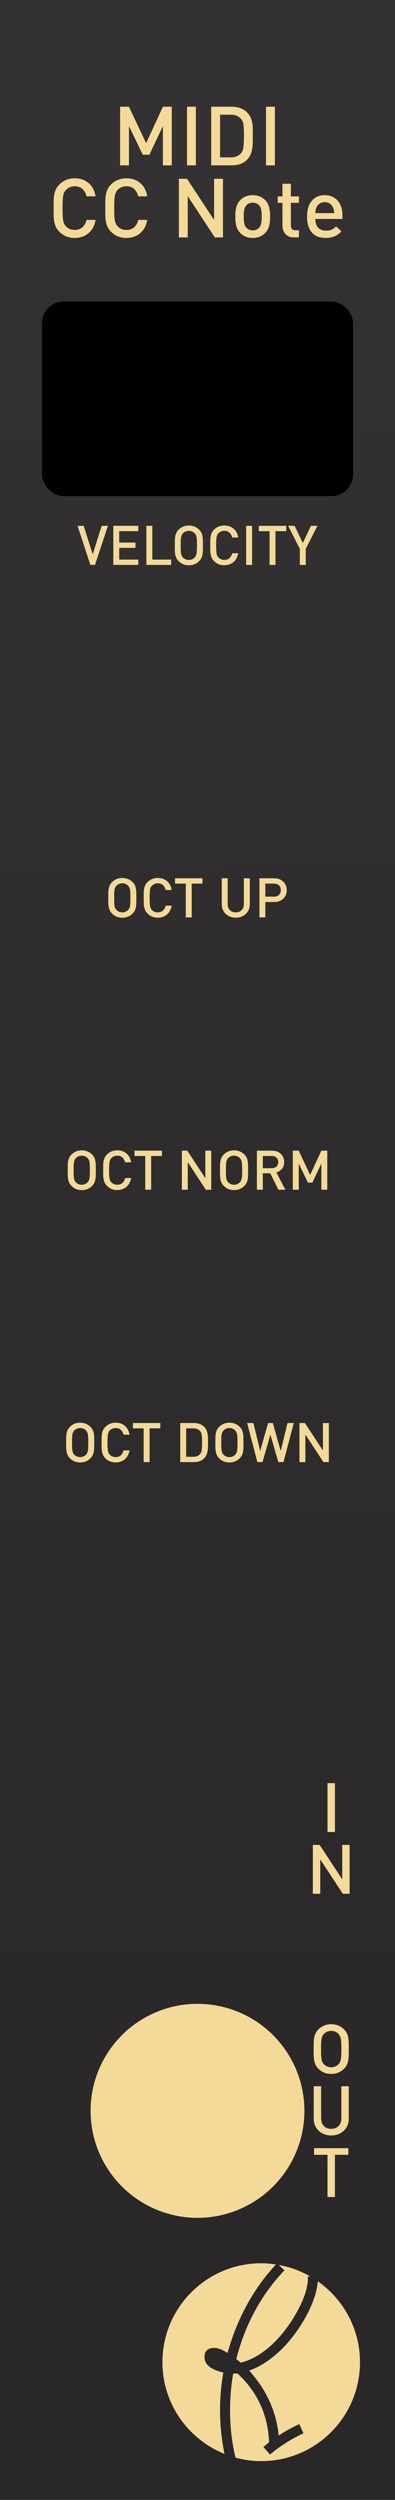 <?xml version="1.0" encoding="UTF-8" standalone="no"?>
<!-- Created with Inkscape (http://www.inkscape.org/) -->

<svg
   xmlns:dc="http://purl.org/dc/elements/1.1/"
   xmlns:cc="http://creativecommons.org/ns#"
   xmlns:rdf="http://www.w3.org/1999/02/22-rdf-syntax-ns#"
   xmlns:svg="http://www.w3.org/2000/svg"
   xmlns="http://www.w3.org/2000/svg"
   xmlns:xlink="http://www.w3.org/1999/xlink"
   xmlns:sodipodi="http://sodipodi.sourceforge.net/DTD/sodipodi-0.dtd"
   xmlns:inkscape="http://www.inkscape.org/namespaces/inkscape"
   width="20.32mm"
   height="128.5mm"
   viewBox="0 0 20.32 128.5"
   version="1.1"
   id="svg1141"
   inkscape:version="0.92.5 (2060ec1f9f, 2020-04-08)"
   sodipodi:docname="MIDI_CC_Note.svg">
  <defs
     id="defs1135">
    <linearGradient
       inkscape:collect="always"
       xlink:href="#linearGradient1109"
       id="linearGradient4954"
       gradientUnits="userSpaceOnUse"
       x1="110.747"
       y1="130.879"
       x2="111.503"
       y2="242.571"
       gradientTransform="matrix(0.444,0,0,1,-37.472,-125.498)" />
    <linearGradient
       inkscape:collect="always"
       id="linearGradient1109">
      <stop
         style="stop-color:#333131;stop-opacity:1"
         offset="0"
         id="stop1105" />
      <stop
         style="stop-color:#292727;stop-opacity:1"
         offset="1"
         id="stop1107" />
    </linearGradient>
    <clipPath
       id="clipPath913"
       clipPathUnits="userSpaceOnUse">
      <path
         inkscape:connector-curvature="0"
         id="path911-3"
         d="M 0,472.252 H 165.6 V 0 H 0 Z" />
    </clipPath>
  </defs>
  <sodipodi:namedview
     id="base"
     pagecolor="#ffffff"
     bordercolor="#666666"
     borderopacity="1.0"
     inkscape:pageopacity="0.0"
     inkscape:pageshadow="2"
     inkscape:zoom="1.979899"
     inkscape:cx="-13.434773"
     inkscape:cy="318.31458"
     inkscape:document-units="mm"
     inkscape:current-layer="layer1"
     showgrid="false"
     showguides="true"
     inkscape:guide-bbox="true"
     inkscape:snap-bbox="true"
     inkscape:snap-bbox-midpoints="true"
     inkscape:snap-text-baseline="true"
     inkscape:window-width="1920"
     inkscape:window-height="1033"
     inkscape:window-x="0"
     inkscape:window-y="0"
     inkscape:window-maximized="1">
    <sodipodi:guide
       position="-15.502,120"
       orientation="0,1"
       id="guide1714"
       inkscape:locked="false"
       inkscape:label=""
       inkscape:color="rgb(0,0,255)" />
    <sodipodi:guide
       position="-16.303,20"
       orientation="0,1"
       id="guide1716"
       inkscape:locked="false"
       inkscape:label=""
       inkscape:color="rgb(0,0,255)" />
    <sodipodi:guide
       position="10.16,80.32"
       orientation="1,0"
       id="guide1749"
       inkscape:locked="false"
       inkscape:label=""
       inkscape:color="rgb(0,0,255)" />
    <sodipodi:guide
       position="-22.584,108"
       orientation="0,1"
       id="guide1784"
       inkscape:locked="false"
       inkscape:label=""
       inkscape:color="rgb(0,0,255)" />
    <sodipodi:guide
       position="-28.331,92"
       orientation="0,1"
       id="guide1812"
       inkscape:locked="false"
       inkscape:label=""
       inkscape:color="rgb(0,0,255)" />
    <sodipodi:guide
       position="-15.903,76"
       orientation="0,1"
       id="guide1838"
       inkscape:locked="false"
       inkscape:label=""
       inkscape:color="rgb(0,0,255)" />
    <sodipodi:guide
       position="-15.903,62"
       orientation="0,1"
       id="guide1875"
       inkscape:locked="false"
       inkscape:label=""
       inkscape:color="rgb(0,0,255)" />
    <sodipodi:guide
       position="-12.562,48"
       orientation="0,1"
       id="guide1877"
       inkscape:locked="false"
       inkscape:label=""
       inkscape:color="rgb(0,0,255)" />
    <sodipodi:guide
       position="-20.847,34"
       orientation="0,1"
       id="guide1903"
       inkscape:locked="false"
       inkscape:label=""
       inkscape:color="rgb(0,0,255)" />
  </sodipodi:namedview>
  <g
     inkscape:groupmode="layer"
     id="layer4"
     inkscape:label="BG"
     style="display:inline">
    <path
       inkscape:connector-curvature="0"
       id="path1099"
       d="M 5e-7,-6.6e-6 H 20.32 V 128.5 H 5e-7 Z"
       style="display:inline;fill:url(#linearGradient4954);fill-opacity:1;stroke:#6e6e6e;stroke-width:0;stroke-miterlimit:4;stroke-dasharray:none;stroke-opacity:1" />
  </g>
  <g
     inkscape:label="Layer 1"
     inkscape:groupmode="layer"
     id="layer1"
     transform="translate(0,-168.5)"
     style="display:inline">
    <path
       style="display:inline;fill:#f4da98;fill-opacity:1;stroke:#000000;stroke-width:0;stroke-miterlimit:4;stroke-dasharray:none;stroke-opacity:0"
       inkscape:transform-center-x="7.4234112"
       inkscape:transform-center-y="5.2919366"
       d="M 15.66,277 A 5.5,5.5 0 0 1 10.16,282.5 5.5,5.5 0 0 1 4.66,277 5.5,5.5 0 0 1 10.16,271.5 5.5,5.5 0 0 1 15.66,277 Z"
       id="path4964"
       inkscape:connector-curvature="0" />
    <g
       aria-label="MIDI"
       style="font-style:normal;font-variant:normal;font-weight:normal;font-stretch:normal;font-size:4.233px;line-height:1.25;font-family:DIN;-inkscape-font-specification:DIN;text-align:center;letter-spacing:0px;word-spacing:0px;text-anchor:middle;fill:#f4da98;fill-opacity:1;stroke:none;stroke-width:0.265"
       id="text902">
      <path
         d="m 8.837,177 v -3.014 h -0.457 l -0.864,1.875 -0.881,-1.875 h -0.457 V 177 h 0.457 v -2.015 l 0.711,1.469 h 0.339 l 0.694,-1.469 V 177 Z"
         style="fill:#f4da98;fill-opacity:1;stroke-width:0.265"
         id="path926"
         inkscape:connector-curvature="0" />
      <path
         d="m 10.077,177 v -3.014 H 9.62 V 177 Z"
         style="fill:#f4da98;fill-opacity:1;stroke-width:0.265"
         id="path928"
         inkscape:connector-curvature="0" />
      <path
         d="m 13.007,175.472 q 0,-0.165 -0.004,-0.326 0,-0.161 -0.025,-0.313 -0.025,-0.157 -0.089,-0.296 -0.064,-0.144 -0.186,-0.267 -0.144,-0.144 -0.343,-0.212 -0.199,-0.072 -0.436,-0.072 H 10.865 V 177 h 1.058 q 0.237,0 0.436,-0.068 0.199,-0.072 0.343,-0.216 0.123,-0.123 0.186,-0.271 0.064,-0.148 0.089,-0.309 0.025,-0.161 0.025,-0.33 0.004,-0.169 0.004,-0.334 z m -0.457,0 q 0,0.313 -0.021,0.55 -0.021,0.233 -0.14,0.364 -0.186,0.203 -0.512,0.203 h -0.555 v -2.193 h 0.555 q 0.326,0 0.512,0.203 0.119,0.131 0.14,0.347 0.021,0.212 0.021,0.525 z"
         style="fill:#f4da98;fill-opacity:1;stroke-width:0.265"
         id="path930"
         inkscape:connector-curvature="0" />
      <path
         d="m 14.141,177 v -3.014 h -0.457 V 177 Z"
         style="fill:#f4da98;fill-opacity:1;stroke-width:0.265"
         id="path932"
         inkscape:connector-curvature="0" />
    </g>
    <g
       transform="matrix(0.353,0,0,-0.353,11.32,292.388)"
       id="g3796"
       style="display:inline;fill:#f4da98;fill-opacity:1;stroke:none">
      <path
         inkscape:connector-curvature="0"
         id="path3798"
         style="fill:#f4da98;fill-opacity:1;fill-rule:nonzero;stroke:none"
         d="M 0,0 C 0,1.873 0.16,3.703 0.479,5.492 -1.353,5.898 -2.27,6.65 -2.27,7.76 c 0,0.873 0.492,1.306 1.47,1.306 0.513,0 1.141,-0.242 1.885,-0.734 1.445,5.092 3.802,9.383 7.06,12.887 -0.702,0.105 -1.413,0.178 -2.143,0.178 -7.952,0 -14.399,-6.448 -14.399,-14.401 0,-6.057 3.745,-11.232 9.043,-13.357 C 0.223,-4.273 0,-2.152 0,0" />
    </g>
    <g
       transform="matrix(0.353,0,0,-0.353,12.153,289.764)"
       id="g3800"
       style="display:inline;fill:#f4da98;fill-opacity:1;stroke:none">
      <path
         inkscape:connector-curvature="0"
         id="path3802"
         style="fill:#f4da98;fill-opacity:1;fill-rule:nonzero;stroke:none"
         d="m 0,0 c 0.275,-0.191 0.487,-0.359 0.638,-0.51 1.575,0.362 3.15,1.287 4.725,2.778 1.319,1.279 2.448,2.757 3.385,4.439 1.193,2.109 1.756,3.885 1.693,5.332 h 0.357 C 9.394,12.846 7.845,13.422 6.194,13.717 L 7.025,12.936 C 3.638,9.379 1.297,5.068 0,0" />
    </g>
    <g
       transform="matrix(0.353,0,0,-0.353,16.348,285.761)"
       id="g3804"
       style="display:inline;fill:#f4da98;fill-opacity:1;stroke:none">
      <path
         inkscape:connector-curvature="0"
         id="path3806"
         style="fill:#f4da98;fill-opacity:1;fill-rule:nonzero;stroke:none"
         d="m 0,0 c -0.115,-1.566 -0.734,-3.357 -1.863,-5.375 -0.96,-1.703 -2.098,-3.213 -3.416,-4.535 -1.535,-1.488 -3.111,-2.524 -4.726,-3.098 2.51,-2.765 3.947,-5.92 4.31,-9.451 0.934,0.619 1.937,1.172 3,1.66 l 0.606,-1.342 c -1.765,-0.808 -3.393,-1.837 -4.885,-3.093 l -0.956,1.119 0.828,0.666 c -0.147,3.98 -1.681,7.322 -4.597,10.025 l -0.638,-0.031 c -0.3,-1.787 -0.45,-3.567 -0.45,-5.332 0,-2.432 0.27,-4.731 0.798,-6.895 1.194,-0.322 2.443,-0.508 3.738,-0.508 7.953,0 14.4,6.446 14.4,14.399 C 6.149,-6.91 3.715,-2.604 0,0" />
    </g>
    <g
       aria-label="I"
       style="font-style:normal;font-variant:normal;font-weight:normal;font-stretch:normal;font-size:3.528px;line-height:1.25;font-family:DIN;-inkscape-font-specification:DIN;text-align:center;letter-spacing:0px;word-spacing:0px;text-anchor:middle;fill:#f4da98;fill-opacity:1;stroke:none;stroke-width:0.265"
       id="text953">
      <path
         d="m 17.23,262.668 v -2.512 h -0.381 v 2.512 z"
         style="fill:#f4da98;fill-opacity:1;stroke-width:0.265"
         id="path983"
         inkscape:connector-curvature="0" />
    </g>
    <g
       aria-label="N"
       style="font-style:normal;font-variant:normal;font-weight:normal;font-stretch:normal;font-size:3.528px;line-height:1.25;font-family:DIN;-inkscape-font-specification:DIN;text-align:center;letter-spacing:0px;word-spacing:0px;text-anchor:middle;fill:#f4da98;fill-opacity:1;stroke:none;stroke-width:0.265"
       id="text957">
      <path
         d="m 17.985,265.843 v -2.512 h -0.381 v 1.764 l -1.161,-1.764 h -0.349 v 2.512 h 0.381 V 264.076 l 1.161,1.767 z"
         style="fill:#f4da98;fill-opacity:1;stroke-width:0.265"
         id="path980"
         inkscape:connector-curvature="0" />
    </g>
    <g
       aria-label="O"
       style="font-style:normal;font-variant:normal;font-weight:normal;font-stretch:normal;font-size:3.528px;line-height:1.25;font-family:DIN;-inkscape-font-specification:DIN;text-align:center;letter-spacing:0px;word-spacing:0px;text-anchor:middle;fill:#f4da98;fill-opacity:1;stroke:none;stroke-width:0.265"
       id="text961">
      <path
         d="m 17.942,273.825 q 0,-0.18 -0.004,-0.325 -0.004,-0.148 -0.025,-0.268 -0.021,-0.12 -0.071,-0.222 -0.049,-0.102 -0.141,-0.194 -0.131,-0.131 -0.296,-0.198 -0.166,-0.07 -0.367,-0.07 -0.201,0 -0.367,0.07 -0.162,0.067 -0.293,0.198 -0.092,0.092 -0.141,0.194 -0.049,0.102 -0.074,0.222 -0.021,0.12 -0.025,0.268 -0.004,0.145 -0.004,0.325 0,0.18 0.004,0.328 0.004,0.145 0.025,0.265 0.025,0.12 0.074,0.222 0.049,0.102 0.141,0.194 0.131,0.131 0.293,0.201 0.166,0.067 0.367,0.067 0.201,0 0.367,-0.067 0.166,-0.071 0.296,-0.201 0.092,-0.092 0.141,-0.194 0.049,-0.102 0.071,-0.222 0.021,-0.12 0.025,-0.265 0.004,-0.148 0.004,-0.328 z m -0.381,0 q 0,0.191 -0.007,0.318 -0.004,0.123 -0.021,0.212 -0.014,0.085 -0.046,0.145 -0.028,0.056 -0.074,0.106 -0.067,0.071 -0.166,0.113 -0.095,0.042 -0.208,0.042 -0.113,0 -0.212,-0.042 -0.095,-0.042 -0.162,-0.113 -0.046,-0.049 -0.078,-0.106 -0.028,-0.06 -0.046,-0.145 -0.014,-0.088 -0.021,-0.212 -0.004,-0.127 -0.004,-0.318 0,-0.191 0.004,-0.314 0.007,-0.127 0.021,-0.212 0.018,-0.088 0.046,-0.145 0.032,-0.06 0.078,-0.109 0.067,-0.07 0.162,-0.113 0.099,-0.042 0.212,-0.042 0.113,0 0.208,0.042 0.099,0.042 0.166,0.113 0.046,0.049 0.074,0.109 0.032,0.056 0.046,0.145 0.018,0.085 0.021,0.212 0.007,0.123 0.007,0.314 z"
         style="fill:#f4da98;fill-opacity:1;stroke-width:0.265"
         id="path977"
         inkscape:connector-curvature="0" />
    </g>
    <g
       aria-label="U"
       style="font-style:normal;font-variant:normal;font-weight:normal;font-stretch:normal;font-size:3.528px;line-height:1.25;font-family:DIN;-inkscape-font-specification:DIN;text-align:center;letter-spacing:0px;word-spacing:0px;text-anchor:middle;fill:#f4da98;fill-opacity:1;stroke:none;stroke-width:0.265"
       id="text965">
      <path
         d="m 17.941,277.399 v -1.665 h -0.381 v 1.647 q 0,0.254 -0.145,0.399 -0.141,0.145 -0.377,0.145 -0.236,0 -0.377,-0.145 -0.141,-0.145 -0.141,-0.399 v -1.647 h -0.381 v 1.665 q 0,0.194 0.067,0.356 0.071,0.159 0.191,0.272 0.12,0.113 0.286,0.176 0.166,0.064 0.356,0.064 0.191,0 0.356,-0.064 0.166,-0.064 0.286,-0.176 0.123,-0.113 0.191,-0.272 0.071,-0.162 0.071,-0.356 z"
         style="fill:#f4da98;fill-opacity:1;stroke-width:0.265"
         id="path974"
         inkscape:connector-curvature="0" />
    </g>
    <g
       aria-label="T"
       style="font-style:normal;font-variant:normal;font-weight:normal;font-stretch:normal;font-size:3.528px;line-height:1.25;font-family:DIN;-inkscape-font-specification:DIN;text-align:center;letter-spacing:0px;word-spacing:0px;text-anchor:middle;fill:#f4da98;fill-opacity:1;stroke:none;stroke-width:0.265"
       id="text969">
      <path
         d="m 17.921,279.261 v -0.342 h -1.764 v 0.342 h 0.691 v 2.17 h 0.381 v -2.17 z"
         style="fill:#f4da98;fill-opacity:1;stroke-width:0.265"
         id="path971"
         inkscape:connector-curvature="0" />
    </g>
    <g
       transform="translate(0,168.5)"
       aria-label="CC Note"
       style="font-style:normal;font-variant:normal;font-weight:normal;font-stretch:normal;font-size:4.233px;line-height:1.25;font-family:DIN;-inkscape-font-specification:DIN;text-align:center;letter-spacing:0px;word-spacing:0px;text-anchor:middle;display:inline;fill:#f4da98;fill-opacity:1;stroke:none;stroke-width:0.265"
       id="text924">
      <path
         d="M 4.917,11.302 H 4.456 q -0.055,0.229 -0.207,0.373 -0.152,0.144 -0.406,0.144 -0.135,0 -0.25,-0.047 -0.114,-0.051 -0.195,-0.135 -0.055,-0.059 -0.093,-0.127 -0.034,-0.072 -0.055,-0.174 -0.017,-0.106 -0.025,-0.258 -0.008,-0.152 -0.008,-0.381 0,-0.229 0.008,-0.381 0.008,-0.152 0.025,-0.254 0.021,-0.106 0.055,-0.174 0.038,-0.072 0.093,-0.131 0.08,-0.085 0.195,-0.131 0.114,-0.051 0.25,-0.051 0.254,0 0.402,0.144 0.152,0.144 0.207,0.373 H 4.917 Q 4.837,9.639 4.549,9.402 4.261,9.165 3.842,9.165 q -0.237,0 -0.436,0.085 -0.199,0.08 -0.356,0.237 -0.11,0.11 -0.169,0.233 -0.059,0.123 -0.089,0.267 -0.025,0.144 -0.03,0.322 -0.004,0.174 -0.004,0.389 0,0.216 0.004,0.394 0.004,0.174 0.03,0.318 0.03,0.144 0.089,0.267 0.059,0.123 0.169,0.233 0.157,0.157 0.356,0.241 0.199,0.08 0.436,0.08 0.203,0 0.381,-0.059 0.182,-0.059 0.322,-0.178 0.144,-0.119 0.237,-0.292 0.097,-0.174 0.135,-0.398 z"
         style="fill:#f4da98;fill-opacity:1;stroke-width:0.265"
         id="path927"
         inkscape:connector-curvature="0" />
      <path
         d="M 7.576,11.302 H 7.114 q -0.055,0.229 -0.207,0.373 -0.152,0.144 -0.406,0.144 -0.135,0 -0.25,-0.047 -0.114,-0.051 -0.195,-0.135 -0.055,-0.059 -0.093,-0.127 -0.034,-0.072 -0.055,-0.174 -0.017,-0.106 -0.025,-0.258 -0.008,-0.152 -0.008,-0.381 0,-0.229 0.008,-0.381 0.008,-0.152 0.025,-0.254 0.021,-0.106 0.055,-0.174 0.038,-0.072 0.093,-0.131 0.08,-0.085 0.195,-0.131 0.114,-0.051 0.25,-0.051 0.254,0 0.402,0.144 0.152,0.144 0.207,0.373 H 7.576 Q 7.495,9.639 7.207,9.402 6.919,9.165 6.5,9.165 q -0.237,0 -0.436,0.085 -0.199,0.08 -0.356,0.237 -0.11,0.11 -0.169,0.233 -0.059,0.123 -0.089,0.267 -0.025,0.144 -0.03,0.322 -0.004,0.174 -0.004,0.389 0,0.216 0.004,0.394 0.004,0.174 0.03,0.318 0.03,0.144 0.089,0.267 0.059,0.123 0.169,0.233 0.157,0.157 0.356,0.241 0.199,0.08 0.436,0.08 0.203,0 0.381,-0.059 0.182,-0.059 0.322,-0.178 0.144,-0.119 0.237,-0.292 0.097,-0.174 0.135,-0.398 z"
         style="fill:#f4da98;fill-opacity:1;stroke-width:0.265"
         id="path929"
         inkscape:connector-curvature="0" />
      <path
         d="M 11.47,12.204 V 9.19 h -0.457 V 11.307 L 9.62,9.19 H 9.201 v 3.014 h 0.457 v -2.121 l 1.393,2.121 z"
         style="fill:#f4da98;fill-opacity:1;stroke-width:0.265"
         id="path931"
         inkscape:connector-curvature="0" />
      <path
         d="m 13.896,11.129 q 0,-0.271 -0.051,-0.474 -0.051,-0.207 -0.203,-0.368 -0.106,-0.11 -0.267,-0.182 -0.157,-0.072 -0.377,-0.072 -0.22,0 -0.377,0.072 -0.157,0.072 -0.262,0.182 -0.152,0.161 -0.203,0.368 -0.051,0.203 -0.051,0.474 0,0.275 0.051,0.483 0.051,0.203 0.203,0.364 0.106,0.11 0.262,0.182 0.157,0.072 0.377,0.072 0.22,0 0.377,-0.072 0.161,-0.072 0.267,-0.182 0.152,-0.161 0.203,-0.364 0.051,-0.207 0.051,-0.483 z m -0.432,0 q 0,0.178 -0.025,0.334 -0.025,0.157 -0.123,0.254 -0.127,0.127 -0.318,0.127 -0.186,0 -0.313,-0.127 -0.097,-0.097 -0.123,-0.254 -0.025,-0.157 -0.025,-0.334 0,-0.178 0.025,-0.334 0.025,-0.157 0.123,-0.254 0.123,-0.123 0.313,-0.123 0.195,0 0.318,0.123 0.097,0.097 0.123,0.254 0.025,0.157 0.025,0.334 z"
         style="fill:#f4da98;fill-opacity:1;stroke-width:0.265"
         id="path933"
         inkscape:connector-curvature="0" />
      <path
         d="m 15.378,12.204 v -0.368 h -0.178 q -0.123,0 -0.182,-0.064 -0.055,-0.068 -0.055,-0.186 v -1.16 h 0.415 v -0.33 H 14.963 V 9.444 h -0.432 v 0.652 h -0.246 v 0.33 h 0.246 v 1.181 q 0,0.114 0.034,0.224 0.038,0.106 0.11,0.191 0.072,0.08 0.182,0.131 0.11,0.051 0.262,0.051 z"
         style="fill:#f4da98;fill-opacity:1;stroke-width:0.265"
         id="path935"
         inkscape:connector-curvature="0" />
      <path
         d="m 17.617,11.256 v -0.191 q 0,-0.229 -0.064,-0.419 -0.059,-0.191 -0.178,-0.326 -0.114,-0.135 -0.284,-0.212 -0.169,-0.076 -0.385,-0.076 -0.415,0 -0.665,0.288 -0.246,0.284 -0.246,0.809 0,0.305 0.076,0.516 0.076,0.212 0.203,0.343 0.131,0.127 0.305,0.186 0.178,0.055 0.381,0.055 0.14,0 0.25,-0.021 0.114,-0.021 0.207,-0.064 0.097,-0.042 0.178,-0.102 0.085,-0.064 0.169,-0.148 l -0.275,-0.258 q -0.114,0.114 -0.229,0.169 -0.11,0.051 -0.292,0.051 -0.267,0 -0.406,-0.161 -0.14,-0.161 -0.14,-0.44 z m -0.428,-0.301 h -0.965 q 0.004,-0.097 0.013,-0.157 0.009,-0.064 0.042,-0.135 0.051,-0.123 0.161,-0.195 0.114,-0.076 0.267,-0.076 0.152,0 0.262,0.076 0.11,0.072 0.161,0.195 0.034,0.072 0.042,0.135 0.013,0.059 0.017,0.157 z"
         style="fill:#f4da98;fill-opacity:1;stroke-width:0.265"
         id="path937"
         inkscape:connector-curvature="0" />
    </g>
    <g
       aria-label="OCT UP"
       transform="translate(0,169.029)"
       style="font-style:normal;font-variant:normal;font-weight:normal;font-stretch:normal;font-size:2.822px;line-height:1.25;font-family:DIN;-inkscape-font-specification:DIN;text-align:center;letter-spacing:0px;word-spacing:0px;text-anchor:middle;display:inline;fill:#f4da98;fill-opacity:1;stroke:none;stroke-width:0.265"
       id="text869">
      <path
         d="m 7.015,45.621 q 0,-0.144 -0.003,-0.26 -0.003,-0.119 -0.02,-0.214 -0.017,-0.096 -0.056,-0.178 -0.04,-0.082 -0.113,-0.155 -0.104,-0.104 -0.237,-0.158 -0.133,-0.056 -0.294,-0.056 -0.161,0 -0.294,0.056 -0.13,0.054 -0.234,0.158 -0.073,0.073 -0.113,0.155 -0.04,0.082 -0.059,0.178 -0.017,0.096 -0.02,0.214 -0.003,0.116 -0.003,0.26 0,0.144 0.003,0.262 0.003,0.116 0.02,0.212 0.02,0.096 0.059,0.178 0.04,0.082 0.113,0.155 0.104,0.104 0.234,0.161 0.133,0.054 0.294,0.054 0.161,0 0.294,-0.054 0.133,-0.056 0.237,-0.161 0.073,-0.073 0.113,-0.155 0.04,-0.082 0.056,-0.178 0.017,-0.096 0.02,-0.212 0.003,-0.119 0.003,-0.262 z m -0.305,0 q 0,0.152 -0.006,0.254 -0.003,0.099 -0.017,0.169 -0.011,0.068 -0.037,0.116 -0.023,0.045 -0.059,0.085 -0.054,0.056 -0.133,0.09 -0.076,0.034 -0.167,0.034 -0.09,0 -0.169,-0.034 -0.076,-0.034 -0.13,-0.09 -0.037,-0.04 -0.062,-0.085 -0.023,-0.048 -0.037,-0.116 -0.011,-0.071 -0.017,-0.169 -0.003,-0.102 -0.003,-0.254 0,-0.152 0.003,-0.251 0.006,-0.102 0.017,-0.169 0.014,-0.071 0.037,-0.116 0.025,-0.048 0.062,-0.087 0.054,-0.056 0.13,-0.09 0.079,-0.034 0.169,-0.034 0.09,0 0.167,0.034 0.079,0.034 0.133,0.09 0.037,0.04 0.059,0.087 0.025,0.045 0.037,0.116 0.014,0.068 0.017,0.169 0.006,0.099 0.006,0.251 z"
         style="fill:#f4da98;fill-opacity:1;stroke-width:0.265"
         id="path915"
         inkscape:connector-curvature="0" />
      <path
         d="M 8.832,46.024 H 8.525 q -0.037,0.152 -0.138,0.248 -0.102,0.096 -0.271,0.096 -0.09,0 -0.167,-0.031 Q 7.873,46.304 7.819,46.247 7.782,46.208 7.757,46.163 7.734,46.115 7.72,46.047 7.709,45.976 7.703,45.875 q -0.006,-0.102 -0.006,-0.254 0,-0.152 0.006,-0.254 0.006,-0.102 0.017,-0.169 0.014,-0.071 0.037,-0.116 0.025,-0.048 0.062,-0.087 0.054,-0.056 0.13,-0.087 0.076,-0.034 0.167,-0.034 0.169,0 0.268,0.096 0.102,0.096 0.138,0.248 H 8.832 Q 8.779,44.915 8.587,44.757 8.395,44.599 8.115,44.599 q -0.158,0 -0.291,0.056 -0.133,0.054 -0.237,0.158 -0.073,0.073 -0.113,0.155 -0.04,0.082 -0.059,0.178 -0.017,0.096 -0.02,0.214 -0.003,0.116 -0.003,0.26 0,0.144 0.003,0.262 0.003,0.116 0.02,0.212 0.02,0.096 0.059,0.178 0.04,0.082 0.113,0.155 0.104,0.104 0.237,0.161 0.133,0.054 0.291,0.054 0.135,0 0.254,-0.04 0.121,-0.04 0.214,-0.119 0.096,-0.079 0.158,-0.195 0.065,-0.116 0.09,-0.265 z"
         style="fill:#f4da98;fill-opacity:1;stroke-width:0.265"
         id="path917"
         inkscape:connector-curvature="0" />
      <path
         d="M 10.415,44.89 V 44.616 H 9.004 v 0.274 h 0.553 v 1.736 h 0.305 v -1.736 z"
         style="fill:#f4da98;fill-opacity:1;stroke-width:0.265"
         id="path919"
         inkscape:connector-curvature="0" />
      <path
         d="m 12.851,45.948 v -1.332 h -0.305 v 1.318 q 0,0.203 -0.116,0.319 -0.113,0.116 -0.302,0.116 -0.189,0 -0.302,-0.116 -0.113,-0.116 -0.113,-0.319 v -1.318 h -0.305 v 1.332 q 0,0.155 0.054,0.285 0.056,0.127 0.152,0.217 0.096,0.09 0.229,0.141 0.133,0.051 0.285,0.051 0.152,0 0.285,-0.051 0.133,-0.051 0.229,-0.141 0.099,-0.09 0.152,-0.217 0.056,-0.13 0.056,-0.285 z"
         style="fill:#f4da98;fill-opacity:1;stroke-width:0.265"
         id="path921"
         inkscape:connector-curvature="0" />
      <path
         d="m 14.75,45.226 q 0,-0.13 -0.045,-0.243 -0.045,-0.113 -0.13,-0.192 -0.085,-0.082 -0.203,-0.127 -0.119,-0.048 -0.265,-0.048 h -0.762 v 2.009 h 0.305 v -0.79 h 0.457 q 0.147,0 0.265,-0.045 0.119,-0.048 0.203,-0.127 0.085,-0.082 0.13,-0.192 0.045,-0.113 0.045,-0.246 z m -0.305,0 q 0,0.161 -0.099,0.248 -0.096,0.085 -0.257,0.085 h -0.44 v -0.669 h 0.44 q 0.161,0 0.257,0.087 0.099,0.087 0.099,0.248 z"
         style="fill:#f4da98;fill-opacity:1;stroke-width:0.265"
         id="path923"
         inkscape:connector-curvature="0" />
    </g>
    <g
       aria-label="OCT NORM"
       transform="translate(0,169.029)"
       style="font-style:normal;font-variant:normal;font-weight:normal;font-stretch:normal;font-size:2.822px;line-height:1.25;font-family:DIN;-inkscape-font-specification:DIN;text-align:center;letter-spacing:0px;word-spacing:0px;text-anchor:middle;display:inline;fill:#f4da98;fill-opacity:1;stroke:none;stroke-width:0.265"
       id="text873">
      <path
         d="m 4.929,59.621 q 0,-0.144 -0.003,-0.26 -0.003,-0.119 -0.02,-0.214 -0.017,-0.096 -0.056,-0.178 -0.04,-0.082 -0.113,-0.155 -0.104,-0.104 -0.237,-0.158 -0.133,-0.056 -0.294,-0.056 -0.161,0 -0.294,0.056 -0.13,0.054 -0.234,0.158 -0.073,0.073 -0.113,0.155 -0.04,0.082 -0.059,0.178 -0.017,0.096 -0.02,0.214 -0.003,0.116 -0.003,0.26 0,0.144 0.003,0.262 0.003,0.116 0.02,0.212 0.02,0.096 0.059,0.178 0.04,0.082 0.113,0.155 0.104,0.104 0.234,0.161 0.133,0.054 0.294,0.054 0.161,0 0.294,-0.054 0.133,-0.056 0.237,-0.161 0.073,-0.073 0.113,-0.155 0.04,-0.082 0.056,-0.178 0.017,-0.096 0.02,-0.212 0.003,-0.119 0.003,-0.262 z m -0.305,0 q 0,0.152 -0.006,0.254 -0.003,0.099 -0.017,0.169 -0.011,0.068 -0.037,0.116 -0.023,0.045 -0.059,0.085 -0.054,0.056 -0.133,0.09 -0.076,0.034 -0.167,0.034 -0.09,0 -0.169,-0.034 -0.076,-0.034 -0.13,-0.09 -0.037,-0.04 -0.062,-0.085 -0.023,-0.048 -0.037,-0.116 -0.011,-0.071 -0.017,-0.169 -0.003,-0.102 -0.003,-0.254 0,-0.152 0.003,-0.251 0.006,-0.102 0.017,-0.169 0.014,-0.071 0.037,-0.116 0.025,-0.048 0.062,-0.087 0.054,-0.056 0.13,-0.09 0.079,-0.034 0.169,-0.034 0.09,0 0.167,0.034 0.079,0.034 0.133,0.09 0.037,0.04 0.059,0.087 0.025,0.045 0.037,0.116 0.014,0.068 0.017,0.169 0.006,0.099 0.006,0.251 z"
         style="fill:#f4da98;fill-opacity:1;stroke-width:0.265"
         id="path900"
         inkscape:connector-curvature="0" />
      <path
         d="M 6.747,60.024 H 6.439 q -0.037,0.152 -0.138,0.248 -0.102,0.096 -0.271,0.096 -0.09,0 -0.167,-0.031 -0.076,-0.034 -0.13,-0.09 -0.037,-0.04 -0.062,-0.085 -0.023,-0.048 -0.037,-0.116 -0.011,-0.071 -0.017,-0.172 -0.006,-0.102 -0.006,-0.254 0,-0.152 0.006,-0.254 0.006,-0.102 0.017,-0.169 0.014,-0.071 0.037,-0.116 0.025,-0.048 0.062,-0.087 0.054,-0.056 0.13,-0.087 0.076,-0.034 0.167,-0.034 0.169,0 0.268,0.096 0.102,0.096 0.138,0.248 H 6.747 Q 6.693,58.915 6.501,58.757 6.309,58.599 6.03,58.599 q -0.158,0 -0.291,0.056 -0.133,0.054 -0.237,0.158 -0.073,0.073 -0.113,0.155 -0.04,0.082 -0.059,0.178 -0.017,0.096 -0.02,0.214 -0.003,0.116 -0.003,0.26 0,0.144 0.003,0.262 0.003,0.116 0.02,0.212 0.02,0.096 0.059,0.178 0.04,0.082 0.113,0.155 0.104,0.104 0.237,0.161 0.133,0.054 0.291,0.054 0.135,0 0.254,-0.04 0.121,-0.04 0.214,-0.119 0.096,-0.079 0.158,-0.195 0.065,-0.116 0.09,-0.265 z"
         style="fill:#f4da98;fill-opacity:1;stroke-width:0.265"
         id="path902"
         inkscape:connector-curvature="0" />
      <path
         d="M 8.33,58.89 V 58.616 H 6.919 v 0.274 h 0.553 v 1.736 h 0.305 v -1.736 z"
         style="fill:#f4da98;fill-opacity:1;stroke-width:0.265"
         id="path904"
         inkscape:connector-curvature="0" />
      <path
         d="m 10.867,60.626 v -2.009 h -0.305 v 1.411 L 9.634,58.616 h -0.279 v 2.009 h 0.305 v -1.414 l 0.929,1.414 z"
         style="fill:#f4da98;fill-opacity:1;stroke-width:0.265"
         id="path906"
         inkscape:connector-curvature="0" />
      <path
         d="m 12.763,59.621 q 0,-0.144 -0.003,-0.26 -0.003,-0.119 -0.02,-0.214 -0.017,-0.096 -0.056,-0.178 -0.04,-0.082 -0.113,-0.155 -0.104,-0.104 -0.237,-0.158 -0.133,-0.056 -0.294,-0.056 -0.161,0 -0.294,0.056 -0.13,0.054 -0.234,0.158 -0.073,0.073 -0.113,0.155 -0.04,0.082 -0.059,0.178 -0.017,0.096 -0.02,0.214 -0.003,0.116 -0.003,0.26 0,0.144 0.003,0.262 0.003,0.116 0.02,0.212 0.02,0.096 0.059,0.178 0.04,0.082 0.113,0.155 0.104,0.104 0.234,0.161 0.133,0.054 0.294,0.054 0.161,0 0.294,-0.054 0.133,-0.056 0.237,-0.161 0.073,-0.073 0.113,-0.155 0.04,-0.082 0.056,-0.178 0.017,-0.096 0.02,-0.212 0.003,-0.119 0.003,-0.262 z m -0.305,0 q 0,0.152 -0.006,0.254 -0.003,0.099 -0.017,0.169 -0.011,0.068 -0.037,0.116 -0.023,0.045 -0.059,0.085 -0.054,0.056 -0.133,0.09 -0.076,0.034 -0.167,0.034 -0.09,0 -0.169,-0.034 -0.076,-0.034 -0.13,-0.09 -0.037,-0.04 -0.062,-0.085 -0.023,-0.048 -0.037,-0.116 -0.011,-0.071 -0.017,-0.169 -0.003,-0.102 -0.003,-0.254 0,-0.152 0.003,-0.251 0.006,-0.102 0.017,-0.169 0.014,-0.071 0.037,-0.116 0.025,-0.048 0.062,-0.087 0.054,-0.056 0.13,-0.09 0.079,-0.034 0.169,-0.034 0.09,0 0.167,0.034 0.079,0.034 0.133,0.09 0.037,0.04 0.059,0.087 0.025,0.045 0.037,0.116 0.014,0.068 0.017,0.169 0.006,0.099 0.006,0.251 z"
         style="fill:#f4da98;fill-opacity:1;stroke-width:0.265"
         id="path908"
         inkscape:connector-curvature="0" />
      <path
         d="m 14.68,60.626 -0.463,-0.889 q 0.169,-0.048 0.285,-0.181 0.116,-0.135 0.116,-0.353 0,-0.127 -0.045,-0.234 -0.042,-0.11 -0.124,-0.186 -0.082,-0.079 -0.198,-0.121 -0.113,-0.045 -0.257,-0.045 h -0.779 v 2.009 h 0.305 v -0.847 h 0.381 l 0.423,0.847 z M 14.313,59.206 q 0,0.15 -0.096,0.231 -0.093,0.082 -0.246,0.082 H 13.52 v -0.629 h 0.452 q 0.152,0 0.246,0.085 0.096,0.082 0.096,0.231 z"
         style="fill:#f4da98;fill-opacity:1;stroke-width:0.265"
         id="path910"
         inkscape:connector-curvature="0" />
      <path
         d="m 16.836,60.626 v -2.009 h -0.305 l -0.576,1.25 -0.587,-1.25 h -0.305 v 2.009 h 0.305 V 59.282 l 0.474,0.979 h 0.226 l 0.463,-0.979 v 1.343 z"
         style="fill:#f4da98;fill-opacity:1;stroke-width:0.265"
         id="path912"
         inkscape:connector-curvature="0" />
    </g>
    <g
       aria-label="OCT DOWN"
       transform="translate(0,169.029)"
       style="font-style:normal;font-variant:normal;font-weight:normal;font-stretch:normal;font-size:2.822px;line-height:1.25;font-family:DIN;-inkscape-font-specification:DIN;text-align:center;letter-spacing:0px;word-spacing:0px;text-anchor:middle;display:inline;fill:#f4da98;fill-opacity:1;stroke:none;stroke-width:0.265"
       id="text877">
      <path
         d="m 4.847,73.621 q 0,-0.144 -0.003,-0.26 -0.003,-0.119 -0.02,-0.214 -0.017,-0.096 -0.056,-0.178 -0.04,-0.082 -0.113,-0.155 -0.104,-0.104 -0.237,-0.158 -0.133,-0.056 -0.294,-0.056 -0.161,0 -0.294,0.056 -0.13,0.054 -0.234,0.158 -0.073,0.073 -0.113,0.155 -0.04,0.082 -0.059,0.178 -0.017,0.096 -0.02,0.214 -0.003,0.116 -0.003,0.26 0,0.144 0.003,0.262 0.003,0.116 0.02,0.212 0.02,0.096 0.059,0.178 0.04,0.082 0.113,0.155 0.104,0.104 0.234,0.161 0.133,0.054 0.294,0.054 0.161,0 0.294,-0.054 0.133,-0.056 0.237,-0.161 0.073,-0.073 0.113,-0.155 0.04,-0.082 0.056,-0.178 0.017,-0.096 0.02,-0.212 0.003,-0.119 0.003,-0.262 z m -0.305,0 q 0,0.152 -0.006,0.254 -0.003,0.099 -0.017,0.169 -0.011,0.068 -0.037,0.116 -0.023,0.045 -0.059,0.085 -0.054,0.056 -0.133,0.09 -0.076,0.034 -0.167,0.034 -0.09,0 -0.169,-0.034 -0.076,-0.034 -0.13,-0.09 -0.037,-0.04 -0.062,-0.085 -0.023,-0.048 -0.037,-0.116 -0.011,-0.071 -0.017,-0.169 -0.003,-0.102 -0.003,-0.254 0,-0.152 0.003,-0.251 0.006,-0.102 0.017,-0.169 0.014,-0.071 0.037,-0.116 0.025,-0.048 0.062,-0.087 0.054,-0.056 0.13,-0.09 0.079,-0.034 0.169,-0.034 0.09,0 0.167,0.034 0.079,0.034 0.133,0.09 0.037,0.04 0.059,0.087 0.025,0.045 0.037,0.116 0.014,0.068 0.017,0.169 0.006,0.099 0.006,0.251 z"
         style="fill:#f4da98;fill-opacity:1;stroke-width:0.265"
         id="path885"
         inkscape:connector-curvature="0" />
      <path
         d="M 6.665,74.024 H 6.357 q -0.037,0.152 -0.138,0.248 -0.102,0.096 -0.271,0.096 -0.09,0 -0.167,-0.031 -0.076,-0.034 -0.13,-0.09 -0.037,-0.04 -0.062,-0.085 -0.023,-0.048 -0.037,-0.116 -0.011,-0.071 -0.017,-0.172 -0.006,-0.102 -0.006,-0.254 0,-0.152 0.006,-0.254 0.006,-0.102 0.017,-0.169 0.014,-0.071 0.037,-0.116 0.025,-0.048 0.062,-0.087 0.054,-0.056 0.13,-0.087 0.076,-0.034 0.167,-0.034 0.169,0 0.268,0.096 0.102,0.096 0.138,0.248 H 6.665 Q 6.611,72.915 6.419,72.757 6.227,72.599 5.948,72.599 q -0.158,0 -0.291,0.056 -0.133,0.054 -0.237,0.158 -0.073,0.073 -0.113,0.155 -0.04,0.082 -0.059,0.178 -0.017,0.096 -0.02,0.214 -0.003,0.116 -0.003,0.26 0,0.144 0.003,0.262 0.003,0.116 0.02,0.212 0.02,0.096 0.059,0.178 0.04,0.082 0.113,0.155 0.104,0.104 0.237,0.161 0.133,0.054 0.291,0.054 0.135,0 0.254,-0.04 0.121,-0.04 0.214,-0.119 0.096,-0.079 0.158,-0.195 0.065,-0.116 0.09,-0.265 z"
         style="fill:#f4da98;fill-opacity:1;stroke-width:0.265"
         id="path887"
         inkscape:connector-curvature="0" />
      <path
         d="M 8.248,72.89 V 72.616 H 6.837 v 0.274 h 0.553 v 1.736 h 0.305 v -1.736 z"
         style="fill:#f4da98;fill-opacity:1;stroke-width:0.265"
         id="path889"
         inkscape:connector-curvature="0" />
      <path
         d="m 10.7,73.607 q 0,-0.11 -0.003,-0.217 0,-0.107 -0.017,-0.209 -0.017,-0.104 -0.059,-0.198 -0.042,-0.096 -0.124,-0.178 -0.096,-0.096 -0.229,-0.141 -0.133,-0.048 -0.291,-0.048 H 9.272 v 2.009 h 0.706 q 0.158,0 0.291,-0.045 0.133,-0.048 0.229,-0.144 0.082,-0.082 0.124,-0.181 0.042,-0.099 0.059,-0.206 0.017,-0.107 0.017,-0.22 0.003,-0.113 0.003,-0.223 z m -0.305,0 q 0,0.209 -0.014,0.367 -0.014,0.155 -0.093,0.243 -0.124,0.135 -0.341,0.135 H 9.577 v -1.462 h 0.37 q 0.217,0 0.341,0.135 0.079,0.087 0.093,0.231 0.014,0.141 0.014,0.35 z"
         style="fill:#f4da98;fill-opacity:1;stroke-width:0.265"
         id="path891"
         inkscape:connector-curvature="0" />
      <path
         d="m 12.524,73.621 q 0,-0.144 -0.003,-0.26 -0.003,-0.119 -0.02,-0.214 -0.017,-0.096 -0.056,-0.178 -0.04,-0.082 -0.113,-0.155 -0.104,-0.104 -0.237,-0.158 -0.133,-0.056 -0.294,-0.056 -0.161,0 -0.294,0.056 -0.13,0.054 -0.234,0.158 -0.073,0.073 -0.113,0.155 -0.04,0.082 -0.059,0.178 -0.017,0.096 -0.02,0.214 -0.003,0.116 -0.003,0.26 0,0.144 0.003,0.262 0.003,0.116 0.02,0.212 0.02,0.096 0.059,0.178 0.04,0.082 0.113,0.155 0.104,0.104 0.234,0.161 0.133,0.054 0.294,0.054 0.161,0 0.294,-0.054 0.133,-0.056 0.237,-0.161 0.073,-0.073 0.113,-0.155 0.04,-0.082 0.056,-0.178 0.017,-0.096 0.02,-0.212 0.003,-0.119 0.003,-0.262 z m -0.305,0 q 0,0.152 -0.006,0.254 -0.003,0.099 -0.017,0.169 -0.011,0.068 -0.037,0.116 -0.023,0.045 -0.059,0.085 -0.054,0.056 -0.133,0.09 -0.076,0.034 -0.167,0.034 -0.09,0 -0.169,-0.034 -0.076,-0.034 -0.13,-0.09 -0.037,-0.04 -0.062,-0.085 -0.023,-0.048 -0.037,-0.116 -0.011,-0.071 -0.017,-0.169 -0.003,-0.102 -0.003,-0.254 0,-0.152 0.003,-0.251 0.006,-0.102 0.017,-0.169 0.014,-0.071 0.037,-0.116 0.025,-0.048 0.062,-0.087 0.054,-0.056 0.13,-0.09 0.079,-0.034 0.169,-0.034 0.09,0 0.167,0.034 0.079,0.034 0.133,0.09 0.037,0.04 0.059,0.087 0.025,0.045 0.037,0.116 0.014,0.068 0.017,0.169 0.006,0.099 0.006,0.251 z"
         style="fill:#f4da98;fill-opacity:1;stroke-width:0.265"
         id="path893"
         inkscape:connector-curvature="0" />
      <path
         d="M 15.112,72.616 H 14.79 l -0.35,1.437 -0.404,-1.437 h -0.246 l -0.404,1.437 -0.35,-1.437 h -0.322 l 0.525,2.009 h 0.265 l 0.406,-1.408 0.409,1.408 h 0.265 z"
         style="fill:#f4da98;fill-opacity:1;stroke-width:0.265"
         id="path895"
         inkscape:connector-curvature="0" />
      <path
         d="m 16.918,74.626 v -2.009 h -0.305 v 1.411 L 15.684,72.616 h -0.279 v 2.009 h 0.305 v -1.414 l 0.929,1.414 z"
         style="fill:#f4da98;fill-opacity:1;stroke-width:0.265"
         id="path897"
         inkscape:connector-curvature="0" />
    </g>
    <g
       aria-label="VELOCITY"
       style="font-style:normal;font-variant:normal;font-weight:normal;font-stretch:normal;font-size:2.822px;line-height:1.25;font-family:DIN;-inkscape-font-specification:DIN;text-align:center;letter-spacing:0px;word-spacing:0px;text-anchor:middle;fill:#f4da98;fill-opacity:1;stroke:none;stroke-width:0.265"
       id="text928"
       transform="translate(0,-1.058)">
      <path
         d="M 5.553,196.587 H 5.231 l -0.463,1.462 -0.463,-1.462 H 3.989 l 0.66,2.009 h 0.237 z"
         style="fill:#f4da98;fill-opacity:1;stroke-width:0.265"
         id="path934"
         inkscape:connector-curvature="0" />
      <path
         d="m 7.113,198.596 v -0.274 H 6.134 v -0.604 H 6.969 v -0.271 H 6.134 v -0.587 h 0.979 v -0.274 H 5.829 v 2.009 z"
         style="fill:#f4da98;fill-opacity:1;stroke-width:0.265"
         id="path936"
         inkscape:connector-curvature="0" />
      <path
         d="m 8.804,198.596 v -0.274 H 7.836 v -1.736 h -0.305 v 2.009 z"
         style="fill:#f4da98;fill-opacity:1;stroke-width:0.265"
         id="path938"
         inkscape:connector-curvature="0" />
      <path
         d="m 10.438,197.592 q 0,-0.144 -0.003,-0.26 -0.003,-0.119 -0.02,-0.214 -0.017,-0.096 -0.056,-0.178 -0.04,-0.082 -0.113,-0.155 -0.104,-0.104 -0.237,-0.158 -0.133,-0.056 -0.294,-0.056 -0.161,0 -0.294,0.056 -0.13,0.054 -0.234,0.158 -0.073,0.073 -0.113,0.155 -0.04,0.082 -0.059,0.178 -0.017,0.096 -0.02,0.214 -0.003,0.116 -0.003,0.26 0,0.144 0.003,0.262 0.003,0.116 0.02,0.212 0.02,0.096 0.059,0.178 0.04,0.082 0.113,0.155 0.104,0.104 0.234,0.161 0.133,0.054 0.294,0.054 0.161,0 0.294,-0.054 0.133,-0.057 0.237,-0.161 0.073,-0.073 0.113,-0.155 0.04,-0.082 0.056,-0.178 0.017,-0.096 0.02,-0.212 0.003,-0.119 0.003,-0.262 z m -0.305,0 q 0,0.152 -0.006,0.254 -0.003,0.099 -0.017,0.169 -0.011,0.068 -0.037,0.116 -0.023,0.045 -0.059,0.085 -0.054,0.056 -0.133,0.09 -0.076,0.034 -0.167,0.034 -0.09,0 -0.169,-0.034 -0.076,-0.034 -0.13,-0.09 -0.037,-0.04 -0.062,-0.085 -0.023,-0.048 -0.037,-0.116 -0.011,-0.071 -0.017,-0.169 -0.003,-0.102 -0.003,-0.254 0,-0.152 0.003,-0.251 0.006,-0.102 0.017,-0.169 0.014,-0.07 0.037,-0.116 0.025,-0.048 0.062,-0.087 0.054,-0.056 0.13,-0.09 0.079,-0.034 0.169,-0.034 0.09,0 0.167,0.034 0.079,0.034 0.133,0.09 0.037,0.04 0.059,0.087 0.025,0.045 0.037,0.116 0.014,0.068 0.017,0.169 0.006,0.099 0.006,0.251 z"
         style="fill:#f4da98;fill-opacity:1;stroke-width:0.265"
         id="path940"
         inkscape:connector-curvature="0" />
      <path
         d="m 12.255,197.995 h -0.308 q -0.037,0.152 -0.138,0.248 -0.102,0.096 -0.271,0.096 -0.09,0 -0.167,-0.031 -0.076,-0.034 -0.13,-0.09 -0.037,-0.04 -0.062,-0.085 -0.023,-0.048 -0.037,-0.116 -0.011,-0.071 -0.017,-0.172 -0.006,-0.102 -0.006,-0.254 0,-0.152 0.006,-0.254 0.006,-0.102 0.017,-0.169 0.014,-0.07 0.037,-0.116 0.025,-0.048 0.062,-0.087 0.054,-0.056 0.13,-0.087 0.076,-0.034 0.167,-0.034 0.169,0 0.268,0.096 0.102,0.096 0.138,0.248 H 12.255 q -0.054,-0.302 -0.246,-0.46 -0.192,-0.158 -0.471,-0.158 -0.158,0 -0.291,0.056 -0.133,0.054 -0.237,0.158 -0.073,0.073 -0.113,0.155 -0.04,0.082 -0.059,0.178 -0.017,0.096 -0.02,0.214 -0.003,0.116 -0.003,0.26 0,0.144 0.003,0.262 0.003,0.116 0.02,0.212 0.02,0.096 0.059,0.178 0.04,0.082 0.113,0.155 0.104,0.104 0.237,0.161 0.133,0.054 0.291,0.054 0.135,0 0.254,-0.04 0.121,-0.04 0.214,-0.119 0.096,-0.079 0.158,-0.195 0.065,-0.116 0.09,-0.265 z"
         style="fill:#f4da98;fill-opacity:1;stroke-width:0.265"
         id="path942"
         inkscape:connector-curvature="0" />
      <path
         d="m 12.967,198.596 v -2.009 h -0.305 v 2.009 z"
         style="fill:#f4da98;fill-opacity:1;stroke-width:0.265"
         id="path944"
         inkscape:connector-curvature="0" />
      <path
         d="m 14.725,196.861 v -0.274 h -1.411 v 0.274 h 0.553 v 1.736 h 0.305 v -1.736 z"
         style="fill:#f4da98;fill-opacity:1;stroke-width:0.265"
         id="path946"
         inkscape:connector-curvature="0" />
      <path
         d="m 16.331,196.587 h -0.333 l -0.421,0.883 -0.421,-0.883 h -0.333 l 0.601,1.183 v 0.827 h 0.305 v -0.827 z"
         style="fill:#f4da98;fill-opacity:1;stroke-width:0.265"
         id="path948"
         inkscape:connector-curvature="0" />
    </g>
    <rect
       style="display:inline;opacity:1;fill:#000000;fill-opacity:1;stroke:#000000;stroke-width:0.221;stroke-linecap:butt;stroke-linejoin:miter;stroke-miterlimit:4;stroke-dasharray:none;stroke-opacity:1"
       id="rect1627"
       width="15.779"
       height="9.779"
       x="2.271"
       y="184.111"
       rx="1"
       ry="1" />
  </g>
  <g
     inkscape:groupmode="layer"
     id="layer2"
     inkscape:label="components"
     style="display:none">
    <circle
       style="fill:#ff0000;fill-opacity:1;stroke:none;stroke-width:6.5;stroke-miterlimit:4;stroke-dasharray:none;stroke-opacity:1"
       id="path881"
       cx="10.16"
       cy="20.5"
       r="1" />
    <circle
       style="fill:#ff0000;fill-opacity:1;stroke:none;stroke-width:6.5;stroke-miterlimit:4;stroke-dasharray:none;stroke-opacity:1"
       id="path881-6"
       cx="10.16"
       cy="36.5"
       r="1" />
    <circle
       style="fill:#ff0000;fill-opacity:1;stroke:none;stroke-width:6.5;stroke-miterlimit:4;stroke-dasharray:none;stroke-opacity:1"
       id="path881-7"
       cx="10.16"
       cy="52.5"
       r="1" />
    <circle
       style="fill:#ff0000;fill-opacity:1;stroke:none;stroke-width:6.5;stroke-miterlimit:4;stroke-dasharray:none;stroke-opacity:1"
       id="path881-5"
       cx="10.16"
       cy="66.5"
       r="1" />
    <circle
       style="fill:#ff0000;fill-opacity:1;stroke:none;stroke-width:6.5;stroke-miterlimit:4;stroke-dasharray:none;stroke-opacity:1"
       id="path881-35"
       cx="10.16"
       cy="80.5"
       r="1" />
    <circle
       style="display:inline;fill:#00ff00;fill-opacity:1;stroke:none;stroke-width:6.5;stroke-miterlimit:4;stroke-dasharray:none;stroke-opacity:1"
       id="path881-35-6"
       cx="10.16"
       cy="94.5"
       r="1" />
    <circle
       style="display:inline;fill:#0000ff;fill-opacity:1;stroke:none;stroke-width:6.5;stroke-miterlimit:4;stroke-dasharray:none;stroke-opacity:1"
       id="path881-35-6-2"
       cx="10.16"
       cy="108.5"
       r="1" />
  </g>
</svg>
